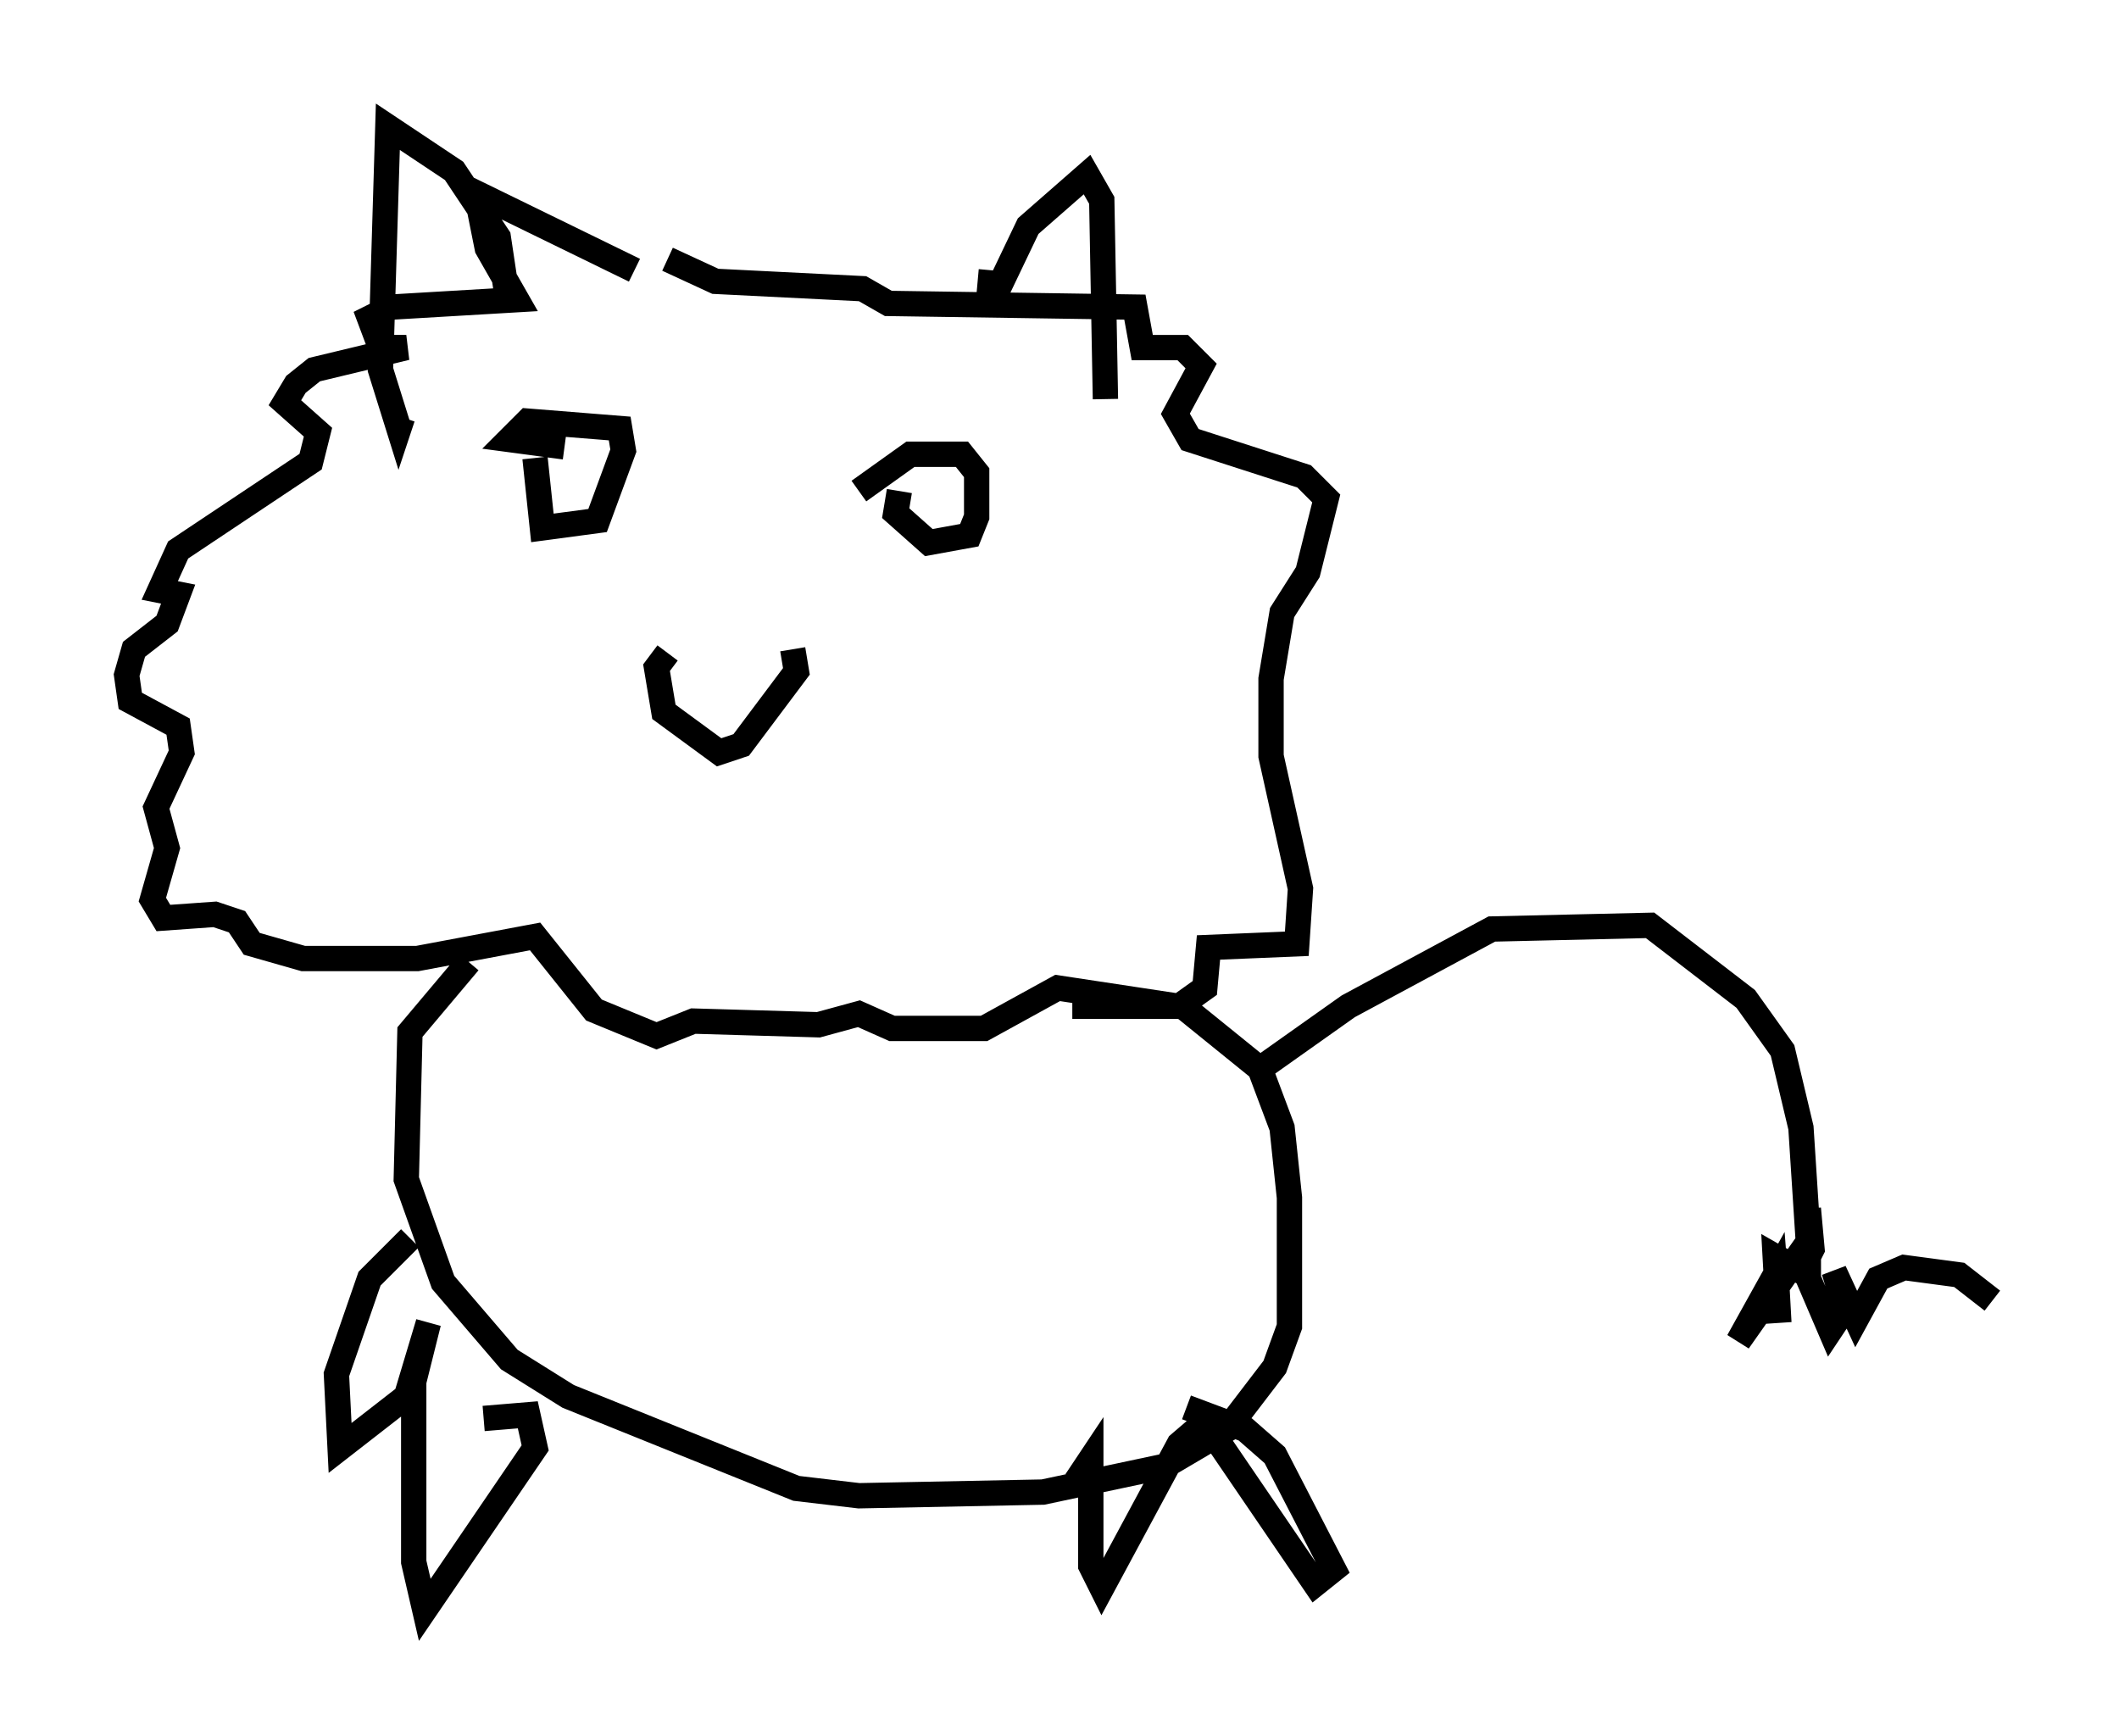 <?xml version="1.0" encoding="utf-8" ?>
<svg baseProfile="full" height="68.536" version="1.1" width="83.642" xmlns="http://www.w3.org/2000/svg" xmlns:ev="http://www.w3.org/2001/xml-events" xmlns:xlink="http://www.w3.org/1999/xlink"><defs /><rect fill="white" height="68.536" width="83.642" x="0" y="0" /><path d="M27.369, 25.626 m3.922, 0.0 l0.145, 0.872 -2.179, 2.905 l-0.872, 0.291 -2.179, -1.598 l-0.291, -1.743 0.436, -0.581 m-1.307, -15.106 l-6.246, -3.05 0.436, 2.179 l1.162, 2.034 -4.939, 0.291 l-0.872, 0.436 0.436, 1.162 l1.017, 0.0 -3.631, 0.872 l-0.726, 0.581 -0.436, 0.726 l1.307, 1.162 -0.291, 1.162 l-5.229, 3.486 -0.726, 1.598 l0.726, 0.145 -0.436, 1.162 l-1.307, 1.017 -0.291, 1.017 l0.145, 1.017 1.888, 1.017 l0.145, 1.017 -1.017, 2.179 l0.436, 1.598 -0.581, 2.034 l0.436, 0.726 2.034, -0.145 l0.872, 0.291 0.581, 0.872 l2.034, 0.581 4.503, 0.0 l4.648, -0.872 2.324, 2.905 l2.469, 1.017 1.453, -0.581 l4.939, 0.145 1.598, -0.436 l1.307, 0.581 3.631, 0.0 l2.905, -1.598 4.793, 0.726 l1.017, -0.726 0.145, -1.598 l3.486, -0.145 0.145, -2.179 l-1.162, -5.229 0.0, -3.05 l0.436, -2.615 1.017, -1.598 l0.726, -2.905 -0.872, -0.872 l-4.503, -1.453 -0.581, -1.017 l1.017, -1.888 -0.726, -0.726 l-1.598, 0.0 -0.291, -1.598 l-9.732, -0.145 -1.017, -0.581 l-5.81, -0.291 -1.888, -0.872 m12.782, 0.436 l-0.145, 1.598 1.598, -3.341 l2.324, -2.034 0.581, 1.017 l0.145, 7.844 m-23.531, -3.486 l-0.436, -2.905 -1.743, -2.615 l-2.615, -1.743 -0.291, 9.587 l0.726, 2.324 0.145, -0.436 m5.229, 1.598 l0.291, 2.76 2.179, -0.291 l1.017, -2.76 -0.145, -0.872 l-3.631, -0.291 -0.726, 0.726 l2.179, 0.291 m13.218, 1.743 l-0.145, 0.872 1.307, 1.162 l1.598, -0.291 0.291, -0.726 l0.0, -1.743 -0.581, -0.726 l-2.034, 0.0 -2.034, 1.453 m-15.397, 18.592 l-2.324, 2.76 -0.145, 5.81 l1.453, 4.067 2.615, 3.05 l2.324, 1.453 9.006, 3.631 l2.469, 0.291 7.263, -0.145 l4.793, -1.017 2.469, -1.453 l1.888, -2.469 0.581, -1.598 l0.0, -5.084 -0.291, -2.76 l-0.872, -2.324 -3.05, -2.469 l-4.358, 0.0 m7.408, 2.469 l3.486, -2.469 5.665, -3.05 l6.246, -0.145 3.777, 2.905 l1.453, 2.034 0.726, 3.05 l0.291, 4.503 -2.76, 3.922 l1.453, -2.615 0.145, 1.888 l-0.145, -2.615 1.017, 0.581 l0.436, -0.872 -0.145, -1.598 l0.0, 2.76 0.872, 2.034 l0.581, -0.872 -0.436, -1.453 l0.872, 1.888 0.872, -1.598 l1.017, -0.436 2.179, 0.291 l1.307, 1.017 m-31.81, 4.212 l2.324, 0.872 1.162, 1.017 l2.324, 4.503 -0.726, 0.581 l-4.358, -6.391 -1.017, 0.872 l-3.05, 5.665 -0.436, -0.872 l0.0, -4.212 -0.581, 0.872 m-23.385, -2.469 l1.743, -0.145 0.291, 1.307 l-4.358, 6.391 -0.436, -1.888 l0.0, -7.117 0.581, -2.324 l-0.872, 2.905 -2.615, 2.034 l-0.145, -2.905 1.307, -3.777 l1.598, -1.598 " fill="none" stroke="black" stroke-width="1" /></svg>